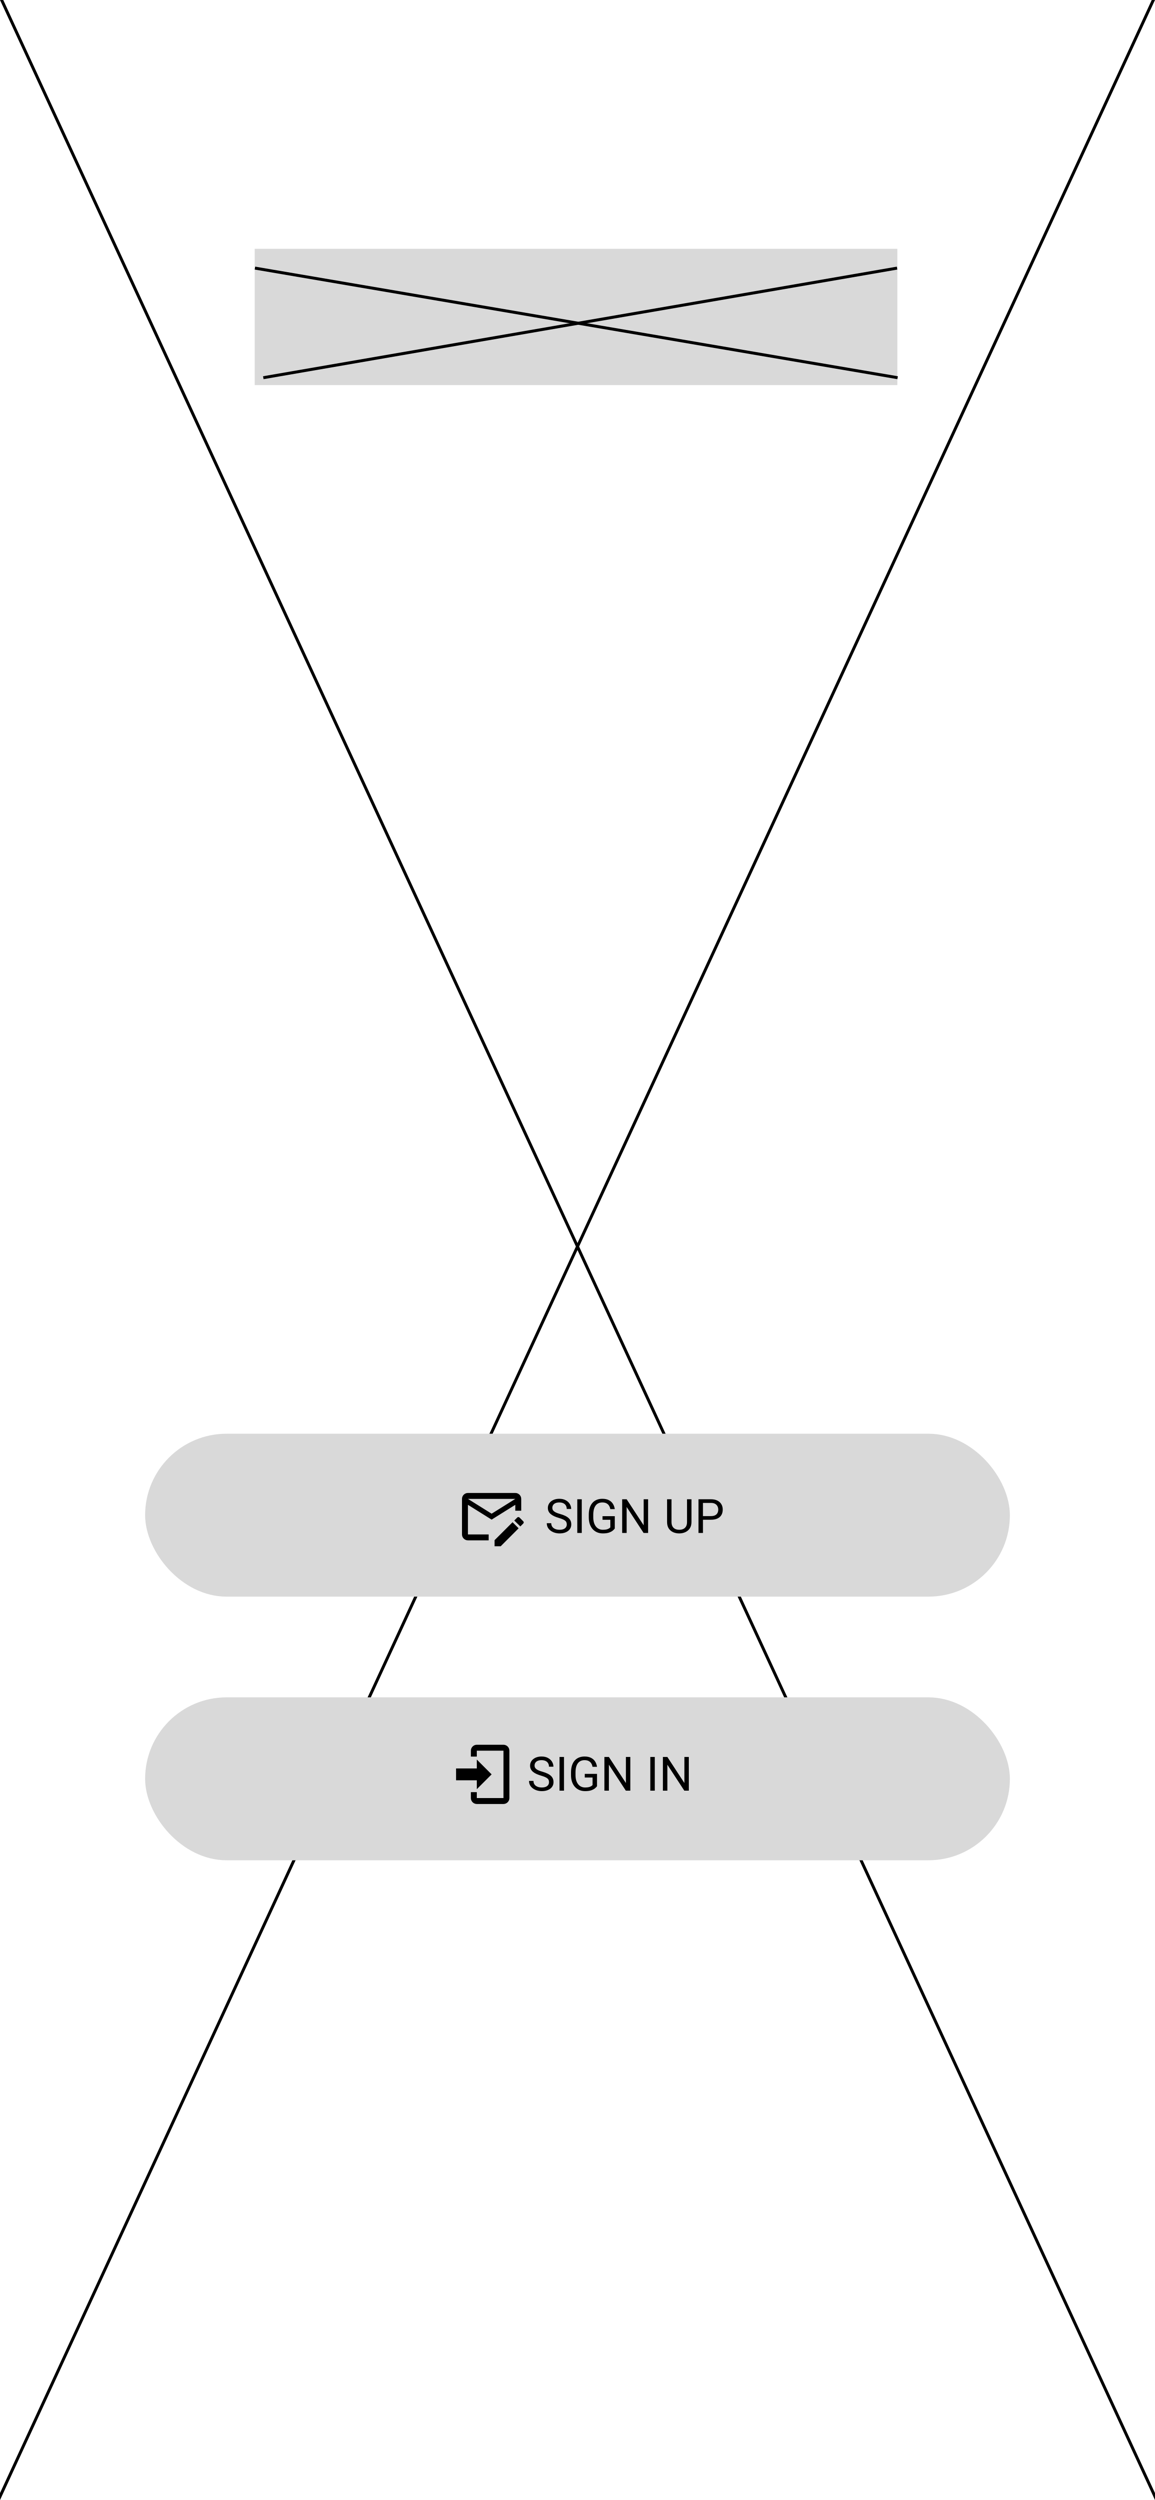 <svg width="390" height="844" viewBox="0 0 390 844" fill="none" xmlns="http://www.w3.org/2000/svg">
<rect x="0" y="0" width="390" height="844" fill="#808080" stroke="none"/>
<g clip-path="url(#clip0_5_75)">
<rect width="390" height="844" fill="white"/>
<line x1="-0.454" y1="843.79" x2="389.546" y2="-0.21" stroke="black"/>
<line x1="0.454" y1="-0.21" x2="390.454" y2="843.79" stroke="black"/>
<rect x="86" y="84" width="217" height="46" fill="#D9D9D9"/>
<line x1="88.915" y1="127.507" x2="302.915" y2="90.507" stroke="black"/>
<line x1="86.084" y1="90.507" x2="303.084" y2="127.507" stroke="black"/>
<rect x="49" y="484" width="292" height="55" rx="27.5" fill="#D9D9D9"/>
<path d="M173.07 513.88L167 519.94V522H169.06L175.12 515.93M176.7 513.58L175.42 512.3C175.32 512.19 175.18 512.13 175.04 512.13C174.89 512.14 174.75 512.19 174.65 512.3L173.65 513.3L175.7 515.3L176.7 514.3C176.89 514.1 176.89 513.78 176.7 513.58ZM165 518H158V508L166 513L174 508V510H176V506C176 504.9 175.1 504 174 504H158C156.9 504 156 504.9 156 506V518C156 519.1 156.9 520 158 520H165V518ZM174 506L166 511L158 506H174Z" fill="black"/>
<path d="M191.383 514.625C191.383 514.359 191.341 514.125 191.258 513.922C191.18 513.714 191.039 513.526 190.836 513.359C190.638 513.193 190.362 513.034 190.008 512.883C189.659 512.732 189.216 512.578 188.68 512.422C188.117 512.255 187.609 512.07 187.156 511.867C186.703 511.659 186.315 511.422 185.992 511.156C185.669 510.891 185.422 510.586 185.25 510.242C185.078 509.898 184.992 509.505 184.992 509.062C184.992 508.62 185.083 508.211 185.266 507.836C185.448 507.461 185.708 507.135 186.047 506.859C186.391 506.578 186.799 506.359 187.273 506.203C187.747 506.047 188.276 505.969 188.859 505.969C189.714 505.969 190.438 506.133 191.031 506.461C191.63 506.784 192.086 507.208 192.398 507.734C192.711 508.255 192.867 508.812 192.867 509.406H191.367C191.367 508.979 191.276 508.602 191.094 508.273C190.911 507.94 190.635 507.68 190.266 507.492C189.896 507.299 189.427 507.203 188.859 507.203C188.323 507.203 187.88 507.284 187.531 507.445C187.182 507.607 186.922 507.826 186.75 508.102C186.583 508.378 186.5 508.693 186.5 509.047C186.5 509.286 186.549 509.505 186.648 509.703C186.753 509.896 186.911 510.076 187.125 510.242C187.344 510.409 187.62 510.562 187.953 510.703C188.292 510.844 188.695 510.979 189.164 511.109C189.81 511.292 190.367 511.495 190.836 511.719C191.305 511.943 191.69 512.195 191.992 512.477C192.299 512.753 192.526 513.068 192.672 513.422C192.823 513.771 192.898 514.167 192.898 514.609C192.898 515.073 192.805 515.492 192.617 515.867C192.43 516.242 192.161 516.562 191.812 516.828C191.464 517.094 191.044 517.299 190.555 517.445C190.07 517.586 189.529 517.656 188.93 517.656C188.404 517.656 187.885 517.583 187.375 517.438C186.87 517.292 186.409 517.073 185.992 516.781C185.581 516.49 185.25 516.13 185 515.703C184.755 515.271 184.633 514.771 184.633 514.203H186.133C186.133 514.594 186.208 514.93 186.359 515.211C186.51 515.487 186.716 515.716 186.977 515.898C187.242 516.081 187.542 516.216 187.875 516.305C188.214 516.388 188.565 516.43 188.93 516.43C189.456 516.43 189.901 516.357 190.266 516.211C190.63 516.065 190.906 515.857 191.094 515.586C191.286 515.315 191.383 514.995 191.383 514.625ZM196.438 506.125V517.5H194.93V506.125H196.438ZM207.586 511.836V516C207.445 516.208 207.221 516.443 206.914 516.703C206.607 516.958 206.182 517.182 205.641 517.375C205.104 517.562 204.411 517.656 203.562 517.656C202.87 517.656 202.232 517.536 201.648 517.297C201.07 517.052 200.568 516.698 200.141 516.234C199.719 515.766 199.391 515.198 199.156 514.531C198.927 513.859 198.812 513.099 198.812 512.25V511.367C198.812 510.518 198.911 509.76 199.109 509.094C199.312 508.427 199.609 507.862 200 507.398C200.391 506.93 200.87 506.576 201.438 506.336C202.005 506.091 202.656 505.969 203.391 505.969C204.26 505.969 204.987 506.12 205.57 506.422C206.159 506.719 206.617 507.13 206.945 507.656C207.279 508.182 207.492 508.781 207.586 509.453H206.078C206.01 509.042 205.875 508.667 205.672 508.328C205.474 507.99 205.19 507.719 204.82 507.516C204.451 507.307 203.974 507.203 203.391 507.203C202.865 507.203 202.409 507.299 202.023 507.492C201.638 507.685 201.32 507.961 201.07 508.32C200.82 508.68 200.633 509.115 200.508 509.625C200.388 510.135 200.328 510.711 200.328 511.352V512.25C200.328 512.906 200.404 513.492 200.555 514.008C200.711 514.523 200.932 514.964 201.219 515.328C201.505 515.688 201.846 515.961 202.242 516.148C202.643 516.336 203.086 516.43 203.57 516.43C204.107 516.43 204.542 516.385 204.875 516.297C205.208 516.203 205.469 516.094 205.656 515.969C205.844 515.839 205.987 515.716 206.086 515.602V513.055H203.453V511.836H207.586ZM218.836 506.125V517.5H217.32L211.594 508.727V517.5H210.086V506.125H211.594L217.344 514.922V506.125H218.836ZM231.984 506.125H233.484V513.82C233.484 514.674 233.294 515.385 232.914 515.953C232.534 516.521 232.029 516.948 231.398 517.234C230.773 517.516 230.094 517.656 229.359 517.656C228.589 517.656 227.891 517.516 227.266 517.234C226.646 516.948 226.154 516.521 225.789 515.953C225.43 515.385 225.25 514.674 225.25 513.82V506.125H226.742V513.82C226.742 514.414 226.852 514.904 227.07 515.289C227.289 515.674 227.594 515.961 227.984 516.148C228.38 516.336 228.839 516.43 229.359 516.43C229.885 516.43 230.344 516.336 230.734 516.148C231.13 515.961 231.438 515.674 231.656 515.289C231.875 514.904 231.984 514.414 231.984 513.82V506.125ZM240.047 513.039H237.008V511.812H240.047C240.635 511.812 241.112 511.719 241.477 511.531C241.841 511.344 242.107 511.083 242.273 510.75C242.445 510.417 242.531 510.036 242.531 509.609C242.531 509.219 242.445 508.852 242.273 508.508C242.107 508.164 241.841 507.888 241.477 507.68C241.112 507.466 240.635 507.359 240.047 507.359H237.359V517.5H235.852V506.125H240.047C240.906 506.125 241.633 506.273 242.227 506.57C242.82 506.867 243.271 507.279 243.578 507.805C243.885 508.326 244.039 508.922 244.039 509.594C244.039 510.323 243.885 510.945 243.578 511.461C243.271 511.977 242.82 512.37 242.227 512.641C241.633 512.906 240.906 513.039 240.047 513.039Z" fill="black"/>
<rect x="49" y="573" width="292" height="55" rx="27.5" fill="#D9D9D9"/>
<path d="M161 604V601H154V597H161V594L166 599L161 604ZM161 589H170C170.53 589 171.039 589.211 171.414 589.586C171.789 589.961 172 590.47 172 591V607C172 607.53 171.789 608.039 171.414 608.414C171.039 608.789 170.53 609 170 609H161C160.47 609 159.961 608.789 159.586 608.414C159.211 608.039 159 607.53 159 607V605H161V607H170V591H161V593H159V591C159 590.47 159.211 589.961 159.586 589.586C159.961 589.211 160.47 589 161 589Z" fill="black"/>
<path d="M185.383 601.625C185.383 601.359 185.341 601.125 185.258 600.922C185.18 600.714 185.039 600.526 184.836 600.359C184.638 600.193 184.362 600.034 184.008 599.883C183.659 599.732 183.216 599.578 182.68 599.422C182.117 599.255 181.609 599.07 181.156 598.867C180.703 598.659 180.315 598.422 179.992 598.156C179.669 597.891 179.422 597.586 179.25 597.242C179.078 596.898 178.992 596.505 178.992 596.062C178.992 595.62 179.083 595.211 179.266 594.836C179.448 594.461 179.708 594.135 180.047 593.859C180.391 593.578 180.799 593.359 181.273 593.203C181.747 593.047 182.276 592.969 182.859 592.969C183.714 592.969 184.438 593.133 185.031 593.461C185.63 593.784 186.086 594.208 186.398 594.734C186.711 595.255 186.867 595.812 186.867 596.406H185.367C185.367 595.979 185.276 595.602 185.094 595.273C184.911 594.94 184.635 594.68 184.266 594.492C183.896 594.299 183.427 594.203 182.859 594.203C182.323 594.203 181.88 594.284 181.531 594.445C181.182 594.607 180.922 594.826 180.75 595.102C180.583 595.378 180.5 595.693 180.5 596.047C180.5 596.286 180.549 596.505 180.648 596.703C180.753 596.896 180.911 597.076 181.125 597.242C181.344 597.409 181.62 597.562 181.953 597.703C182.292 597.844 182.695 597.979 183.164 598.109C183.81 598.292 184.367 598.495 184.836 598.719C185.305 598.943 185.69 599.195 185.992 599.477C186.299 599.753 186.526 600.068 186.672 600.422C186.823 600.771 186.898 601.167 186.898 601.609C186.898 602.073 186.805 602.492 186.617 602.867C186.43 603.242 186.161 603.562 185.812 603.828C185.464 604.094 185.044 604.299 184.555 604.445C184.07 604.586 183.529 604.656 182.93 604.656C182.404 604.656 181.885 604.583 181.375 604.438C180.87 604.292 180.409 604.073 179.992 603.781C179.581 603.49 179.25 603.13 179 602.703C178.755 602.271 178.633 601.771 178.633 601.203H180.133C180.133 601.594 180.208 601.93 180.359 602.211C180.51 602.487 180.716 602.716 180.977 602.898C181.242 603.081 181.542 603.216 181.875 603.305C182.214 603.388 182.565 603.43 182.93 603.43C183.456 603.43 183.901 603.357 184.266 603.211C184.63 603.065 184.906 602.857 185.094 602.586C185.286 602.315 185.383 601.995 185.383 601.625ZM190.438 593.125V604.5H188.93V593.125H190.438ZM201.586 598.836V603C201.445 603.208 201.221 603.443 200.914 603.703C200.607 603.958 200.182 604.182 199.641 604.375C199.104 604.562 198.411 604.656 197.562 604.656C196.87 604.656 196.232 604.536 195.648 604.297C195.07 604.052 194.568 603.698 194.141 603.234C193.719 602.766 193.391 602.198 193.156 601.531C192.927 600.859 192.812 600.099 192.812 599.25V598.367C192.812 597.518 192.911 596.76 193.109 596.094C193.312 595.427 193.609 594.862 194 594.398C194.391 593.93 194.87 593.576 195.438 593.336C196.005 593.091 196.656 592.969 197.391 592.969C198.26 592.969 198.987 593.12 199.57 593.422C200.159 593.719 200.617 594.13 200.945 594.656C201.279 595.182 201.492 595.781 201.586 596.453H200.078C200.01 596.042 199.875 595.667 199.672 595.328C199.474 594.99 199.19 594.719 198.82 594.516C198.451 594.307 197.974 594.203 197.391 594.203C196.865 594.203 196.409 594.299 196.023 594.492C195.638 594.685 195.32 594.961 195.07 595.32C194.82 595.68 194.633 596.115 194.508 596.625C194.388 597.135 194.328 597.711 194.328 598.352V599.25C194.328 599.906 194.404 600.492 194.555 601.008C194.711 601.523 194.932 601.964 195.219 602.328C195.505 602.688 195.846 602.961 196.242 603.148C196.643 603.336 197.086 603.43 197.57 603.43C198.107 603.43 198.542 603.385 198.875 603.297C199.208 603.203 199.469 603.094 199.656 602.969C199.844 602.839 199.987 602.716 200.086 602.602V600.055H197.453V598.836H201.586ZM212.836 593.125V604.5H211.32L205.594 595.727V604.5H204.086V593.125H205.594L211.344 601.922V593.125H212.836ZM221.094 593.125V604.5H219.586V593.125H221.094ZM232.586 593.125V604.5H231.07L225.344 595.727V604.5H223.836V593.125H225.344L231.094 601.922V593.125H232.586Z" fill="black"/>
</g>
<defs>
<clipPath id="clip0_5_75">
<rect width="390" height="844" fill="white"/>
</clipPath>
</defs>
</svg>
